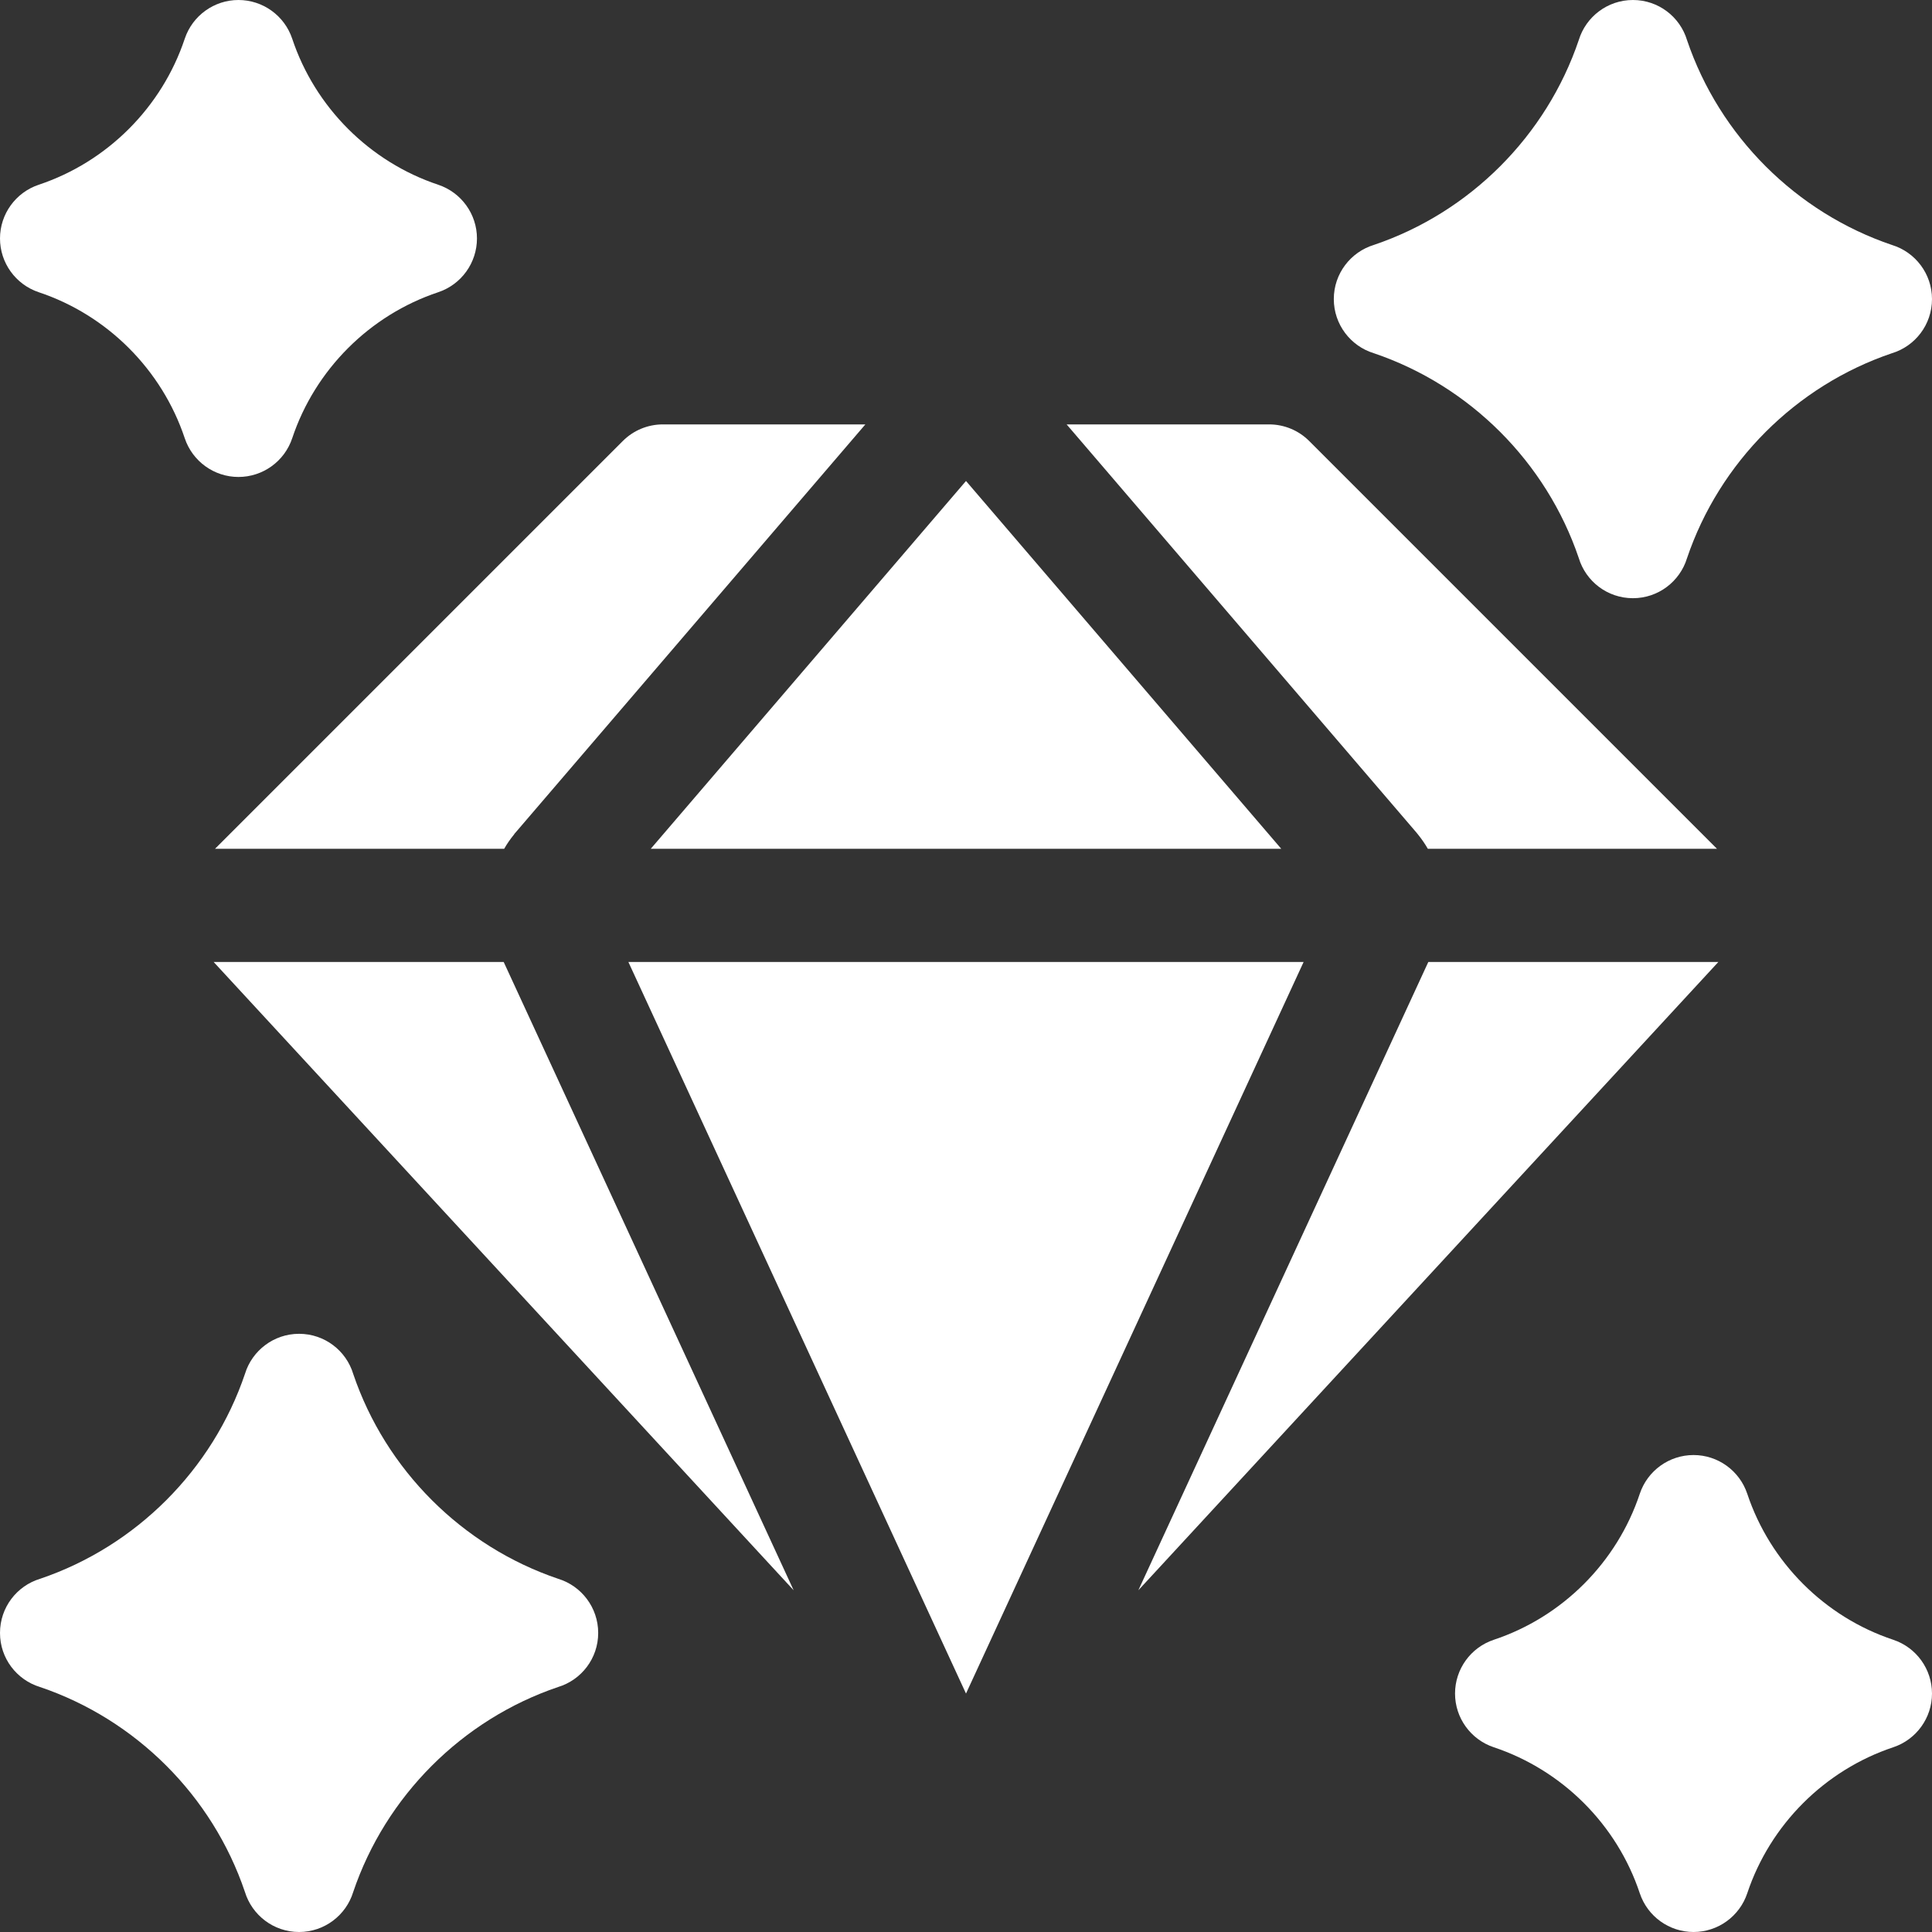 <svg width="24" height="24" viewBox="0 0 24 24" fill="none" xmlns="http://www.w3.org/2000/svg">
<rect x="0" y="0" width="24" height="24" fill="#333333" stroke="none"/>
<path d="M6.263 10.544C6.298 10.482 6.34 10.422 6.388 10.363L6.391 10.357L6.413 10.332L10.75 5.272H8.235C8.048 5.272 7.869 5.346 7.737 5.478L2.671 10.544H6.263Z" fill="white"/>
<path d="M15.916 10.544L12 5.975L8.084 10.544H15.916Z" fill="white"/>
<path d="M17.617 10.369C17.663 10.426 17.703 10.485 17.737 10.544H21.329L16.263 5.478C16.131 5.346 15.952 5.272 15.765 5.272H13.25L17.591 10.337L17.617 10.369Z" fill="white"/>
<path d="M2.654 11.95L9.859 19.755L6.257 11.95H2.654Z" fill="white"/>
<path d="M7.806 11.95L12 21.038L16.194 11.95H7.806Z" fill="white"/>
<path d="M17.743 11.95L14.141 19.755L21.346 11.95H17.743Z" fill="white"/>
<path d="M17.064 4.387C18.257 4.79 19.208 5.74 19.612 6.932C19.699 7.221 19.967 7.431 20.285 7.431C20.601 7.431 20.868 7.222 20.956 6.936C21.359 5.743 22.309 4.792 23.502 4.388C23.79 4.301 24 4.033 24 3.715C24 3.4 23.791 3.132 23.505 3.044C22.312 2.641 21.361 1.691 20.957 0.499C20.87 0.21 20.602 0 20.285 0C19.969 0 19.701 0.209 19.613 0.495C19.21 1.688 18.26 2.639 17.068 3.042C16.779 3.13 16.569 3.398 16.569 3.715C16.569 4.031 16.778 4.299 17.064 4.387Z" fill="white"/>
<path d="M23.519 20.37C22.667 20.087 21.989 19.408 21.705 18.556C21.609 18.269 21.34 18.075 21.038 18.075C20.735 18.075 20.466 18.269 20.37 18.556C20.087 19.408 19.408 20.087 18.556 20.37C18.269 20.466 18.075 20.735 18.075 21.038C18.075 21.34 18.269 21.609 18.556 21.705C19.408 21.989 20.087 22.667 20.37 23.519C20.466 23.806 20.735 24 21.038 24C21.34 24 21.609 23.806 21.705 23.519C21.989 22.667 22.667 21.989 23.519 21.705C23.806 21.609 24 21.34 24 21.038C24 20.735 23.806 20.466 23.519 20.37Z" fill="white"/>
<path d="M0.481 3.63C1.333 3.914 2.011 4.592 2.295 5.444C2.391 5.731 2.66 5.925 2.962 5.925C3.265 5.925 3.534 5.731 3.63 5.444C3.914 4.592 4.592 3.914 5.444 3.63C5.731 3.534 5.925 3.265 5.925 2.962C5.925 2.66 5.731 2.391 5.444 2.295C4.592 2.011 3.914 1.333 3.63 0.481C3.534 0.194 3.265 0 2.962 0C2.66 0 2.391 0.194 2.295 0.481C2.011 1.333 1.333 2.011 0.481 2.295C0.194 2.391 0 2.66 0 2.962C0 3.265 0.194 3.534 0.481 3.63Z" fill="white"/>
<path d="M6.936 19.613C5.743 19.21 4.792 18.26 4.388 17.068C4.301 16.779 4.033 16.569 3.715 16.569C3.4 16.569 3.132 16.778 3.044 17.064C2.641 18.257 1.691 19.208 0.499 19.612C0.21 19.699 0 19.967 0 20.285C0 20.601 0.208 20.868 0.495 20.956C1.688 21.359 2.639 22.309 3.042 23.501C3.13 23.79 3.398 24 3.715 24C4.031 24 4.299 23.791 4.387 23.505C4.79 22.312 5.74 21.361 6.932 20.957C7.221 20.87 7.431 20.602 7.431 20.285C7.431 19.969 7.222 19.701 6.936 19.613Z" fill="white"/>
</svg>
